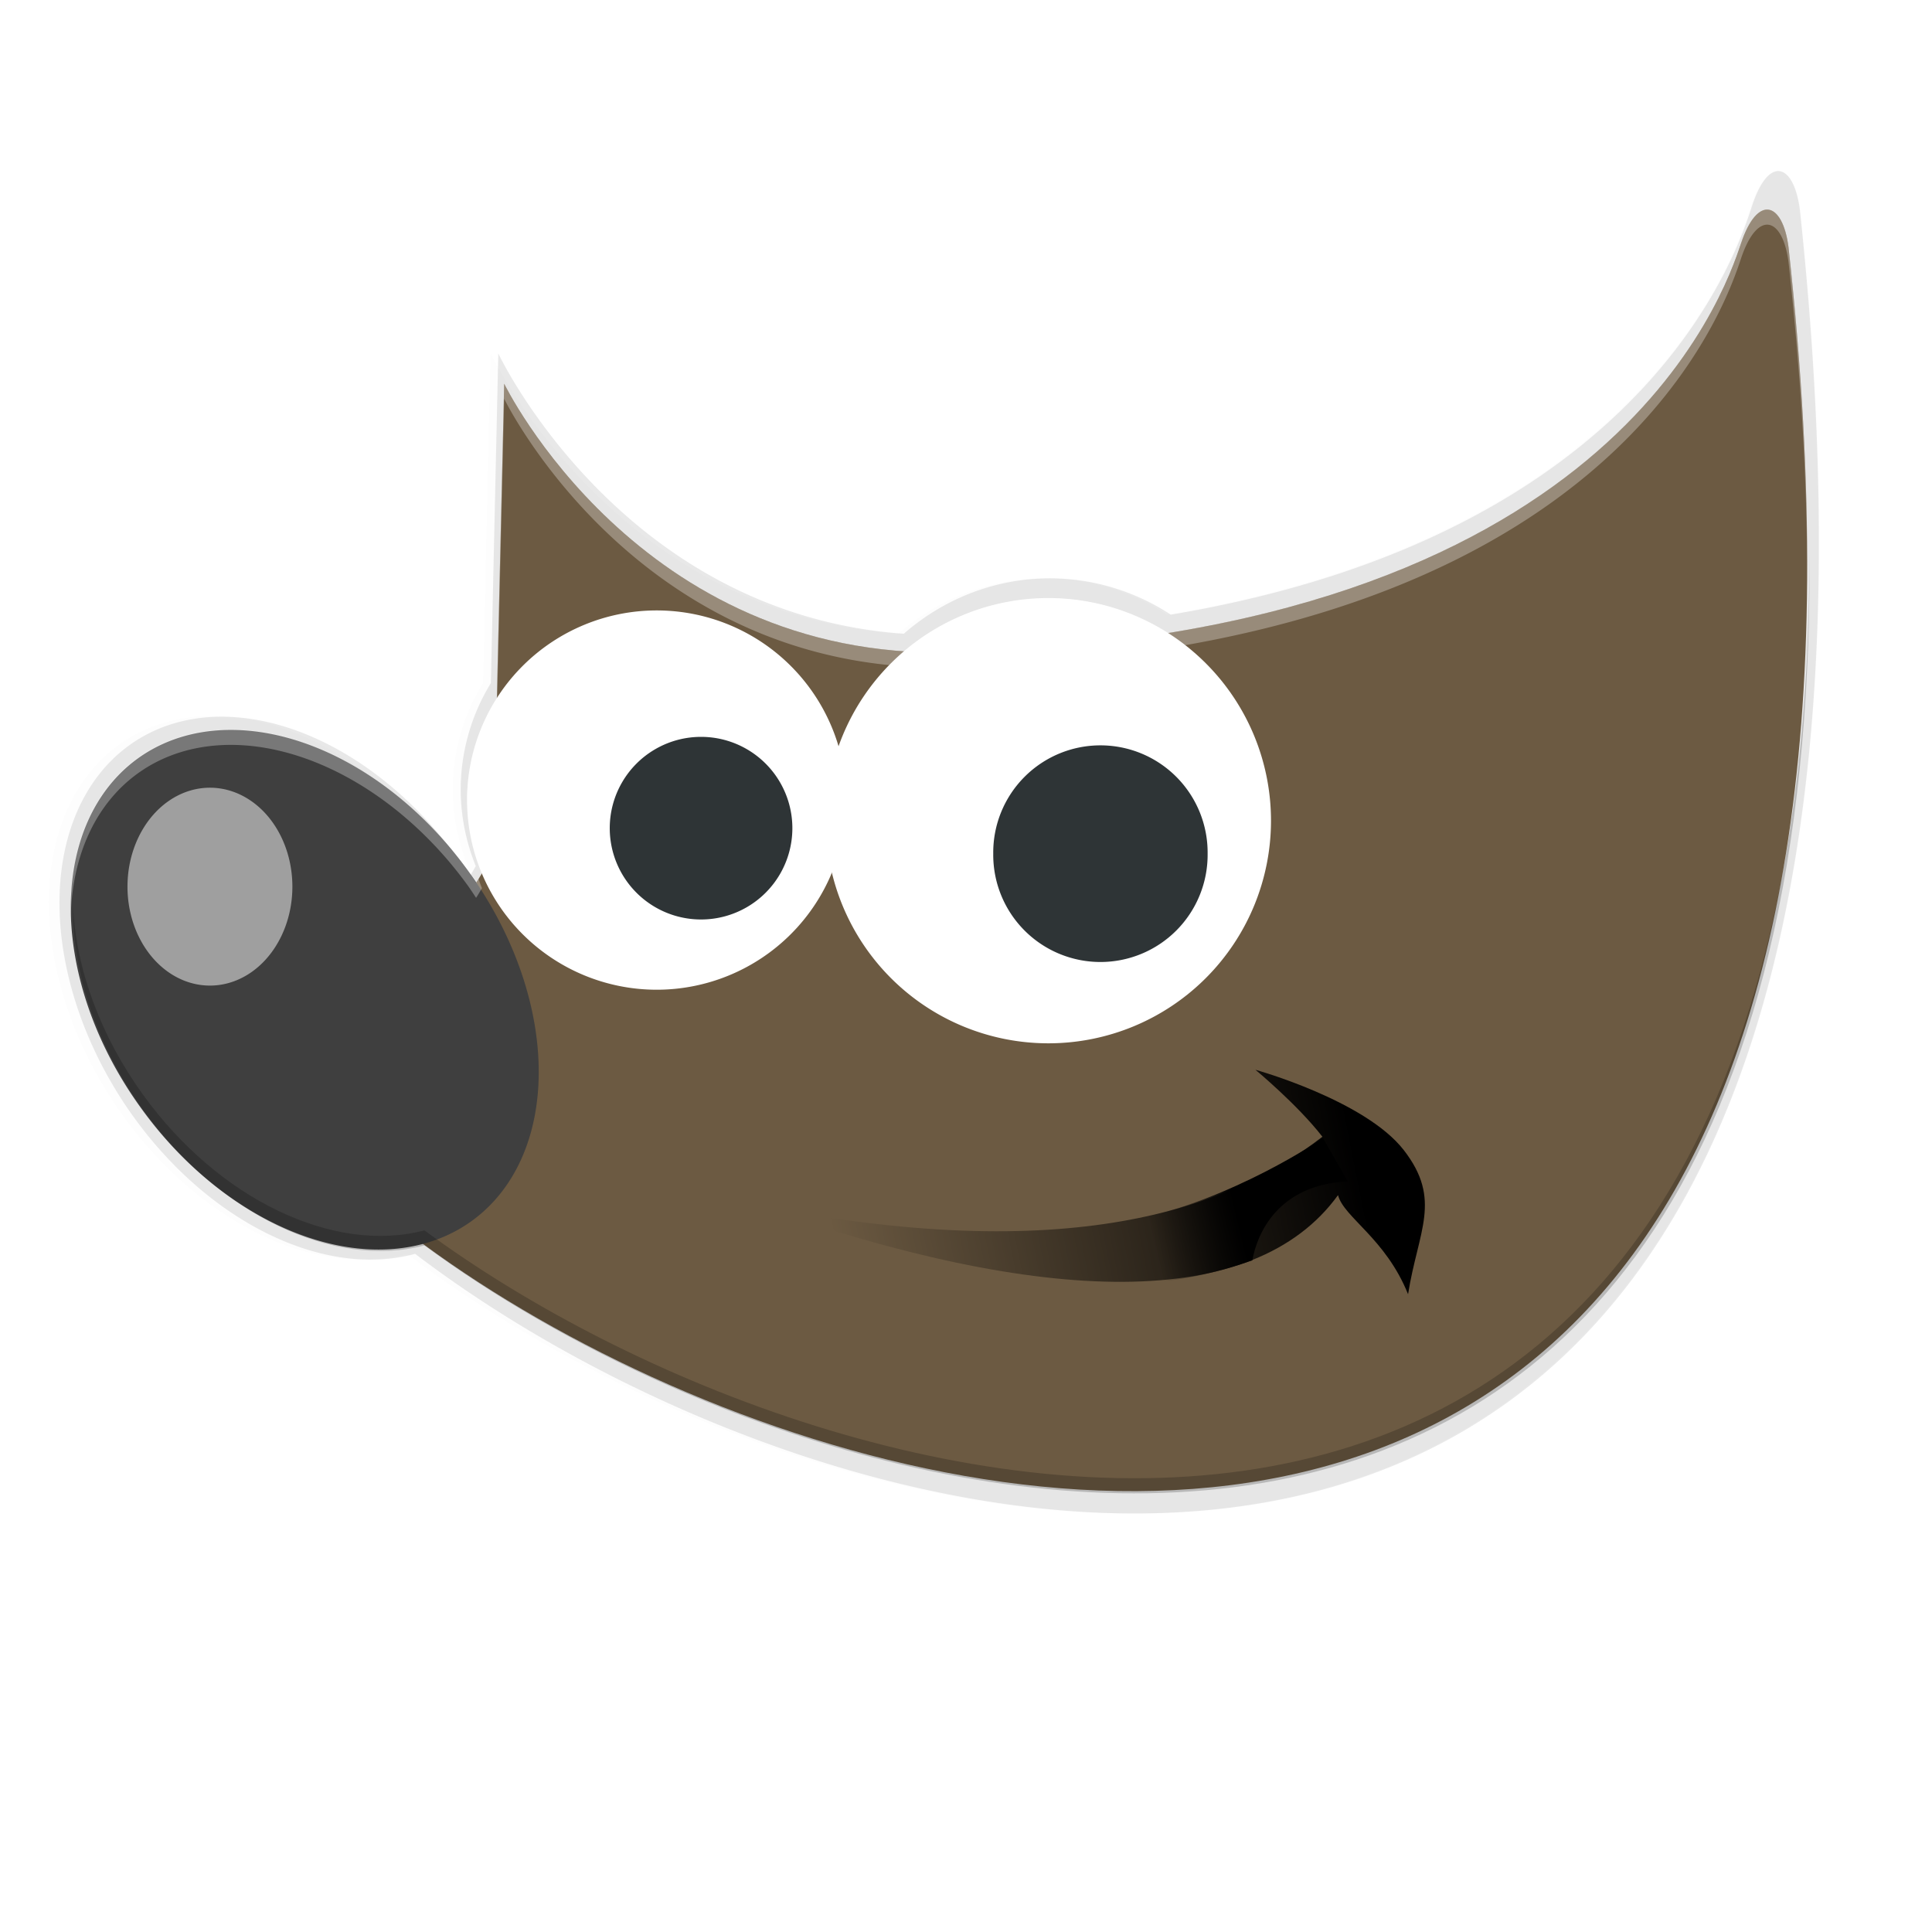 <?xml version="1.0" encoding="UTF-8" standalone="no"?>
<svg
   xmlns:dc="http://purl.org/dc/elements/1.1/"
   xmlns:cc="http://creativecommons.org/ns#"
   xmlns:rdf="http://www.w3.org/1999/02/22-rdf-syntax-ns#"
   xmlns:svg="http://www.w3.org/2000/svg"
   xmlns="http://www.w3.org/2000/svg"
   xmlns:xlink="http://www.w3.org/1999/xlink"
   xmlns:sodipodi="http://sodipodi.sourceforge.net/DTD/sodipodi-0.dtd"
   xmlns:inkscape="http://www.inkscape.org/namespaces/inkscape"
   width="256"
   height="256"
   version="1.0"
   id="svg169"
   sodipodi:docname="gimp.svg"
   inkscape:version="0.92.4 (5da689c313, 2019-01-14)">
  <sodipodi:namedview
     pagecolor="#ffffff"
     bordercolor="#666666"
     borderopacity="1"
     objecttolerance="10"
     gridtolerance="10"
     guidetolerance="10"
     inkscape:pageopacity="0"
     inkscape:pageshadow="2"
     inkscape:window-width="854"
     inkscape:window-height="480"
     id="namedview171"
     showgrid="false"
     inkscape:zoom="0.921875"
     inkscape:cx="128"
     inkscape:cy="128"
     inkscape:window-x="0"
     inkscape:window-y="27"
     inkscape:window-maximized="0"
     inkscape:current-layer="g155" />
  <defs
     id="defs131">
    <linearGradient
       id="linearGradient8542">
      <stop
         style="stop-color:#5b676b"
         id="stop8544"
         offset="0" />
      <stop
         style="stop-color:#141718"
         id="stop8546"
         offset="1" />
    </linearGradient>
    <linearGradient
       id="linearGradient8534">
      <stop
         id="stop8536"
         offset="0" />
      <stop
         style="stop-opacity:0"
         id="stop8538"
         offset="1" />
    </linearGradient>
    <linearGradient
       id="linearGradient8524">
      <stop
         style="stop-color:white"
         id="stop8526"
         offset="0" />
      <stop
         style="stop-color:white;stop-opacity:0"
         id="stop8528"
         offset="1" />
    </linearGradient>
    <linearGradient
       id="linearGradient2446">
      <stop
         style="stop-color:white"
         id="stop2448"
         offset="0" />
      <stop
         style="stop-color:white;stop-opacity:0"
         id="stop2450"
         offset="1" />
    </linearGradient>
    <linearGradient
       id="linearGradient2452"
       x1="13.236"
       x2="7.752"
       y1="37.752"
       y2="42.282"
       gradientTransform="matrix(1.431,0.749,-0.749,1.431,-13.23,83.159)"
       gradientUnits="userSpaceOnUse"
       xlink:href="#linearGradient2446" />
    <linearGradient
       id="linearGradient6963">
      <stop
         style="stop-color:#696969"
         id="stop6965"
         offset="0" />
      <stop
         id="stop6967"
         offset="1" />
    </linearGradient>
    <radialGradient
       id="radialGradient6969"
       cx="15.415"
       cy="35.357"
       r="7.579"
       fx="15.415"
       fy="35.357"
       gradientTransform="matrix(2.981,0,0,2.905,-69.064,30.289)"
       gradientUnits="userSpaceOnUse"
       xlink:href="#linearGradient6963" />
    <linearGradient
       id="linearGradient6939">
      <stop
         style="stop-color:#bdbdbd"
         id="stop6941"
         offset="0" />
      <stop
         style="stop-color:#e2e2e2"
         id="stop6947"
         offset=".333" />
      <stop
         style="stop-color:#a3a3a3"
         id="stop6949"
         offset=".667" />
      <stop
         style="stop-color:#ddd"
         id="stop6943"
         offset="1" />
    </linearGradient>
    <linearGradient
       id="linearGradient6945"
       x1="19.395"
       x2="23.109"
       y1="30.001"
       y2="33.439"
       gradientTransform="matrix(1.896,0,0,1.896,-52.08,67.358)"
       gradientUnits="userSpaceOnUse"
       xlink:href="#linearGradient6939" />
    <linearGradient
       id="linearGradient6951">
      <stop
         style="stop-color:#6e3d09"
         id="stop6953"
         offset="0" />
      <stop
         style="stop-color:#ea8113"
         id="stop6959"
         offset=".242" />
      <stop
         style="stop-color:#5c3307"
         id="stop6961"
         offset=".621" />
      <stop
         style="stop-color:#e07c12"
         id="stop6955"
         offset="1" />
    </linearGradient>
    <linearGradient
       id="linearGradient6957"
       x1="37.018"
       x2="27.754"
       y1="19.24"
       y2="11.182"
       gradientTransform="matrix(1.896,0,0,1.896,-57.573,74.335)"
       gradientUnits="userSpaceOnUse"
       xlink:href="#linearGradient6951" />
    <linearGradient
       id="linearGradient6500">
      <stop
         style="stop-color:#857c63"
         id="stop6502"
         offset="0" />
      <stop
         style="stop-color:#221f19"
         id="stop6504"
         offset="1" />
    </linearGradient>
    <linearGradient
       id="linearGradient6492">
      <stop
         id="stop6494"
         offset="0" />
      <stop
         style="stop-opacity:0"
         id="stop6496"
         offset="1" />
    </linearGradient>
    <linearGradient
       id="linearGradient6482">
      <stop
         id="stop6484"
         offset="0" />
      <stop
         style="stop-opacity:0"
         id="stop6486"
         offset="1" />
    </linearGradient>
    <linearGradient
       id="linearGradient6468">
      <stop
         style="stop-color:white"
         id="stop6470"
         offset="0" />
      <stop
         style="stop-color:#b9b9b0"
         id="stop6472"
         offset="1" />
    </linearGradient>
    <linearGradient
       id="linearGradient6452">
      <stop
         style="stop-color:white"
         id="stop6454"
         offset="0" />
      <stop
         style="stop-color:white;stop-opacity:0"
         id="stop6456"
         offset="1" />
    </linearGradient>
    <linearGradient
       id="linearGradient6458"
       x1="6.305"
       x2="5.985"
       y1="23.362"
       y2="31.57"
       gradientTransform="matrix(0.81,-0.625,0.607,0.834,-15.48,6.492)"
       gradientUnits="userSpaceOnUse"
       xlink:href="#linearGradient6452" />
    <radialGradient
       id="radialGradient6474"
       cx="69.473"
       cy="19.598"
       r="3.515"
       fx="69.473"
       fy="19.598"
       gradientTransform="matrix(3.749,0,0,3.749,-217.336,-87.155)"
       gradientUnits="userSpaceOnUse"
       xlink:href="#linearGradient6468" />
    <radialGradient
       id="radialGradient6498"
       cx="23"
       cy="33.938"
       r="18.25"
       fx="23"
       fy="33.938"
       gradientTransform="matrix(1,0,0,0.284,0,24.291)"
       gradientUnits="userSpaceOnUse"
       xlink:href="#linearGradient6492" />
    <linearGradient
       id="linearGradient8530"
       x1="14.969"
       x2="39.525"
       y1="19.111"
       y2="46.986"
       gradientTransform="matrix(1.005,0,0,1.039,-2.8,-9.26)"
       gradientUnits="userSpaceOnUse"
       xlink:href="#linearGradient8524" />
    <radialGradient
       id="radialGradient8548"
       cx="6.024"
       cy="25.271"
       r="4.831"
       fx="6.024"
       fy="25.271"
       gradientTransform="matrix(1.512,-0.873,1.019,1.764,-25.035,-43.807)"
       gradientUnits="userSpaceOnUse"
       xlink:href="#linearGradient8542" />
    <linearGradient
       id="linearGradient4330"
       x1="26.163"
       x2="24.329"
       y1="30.543"
       y2="30.985"
       gradientTransform="matrix(2.007,0,0,2.007,-1.7,-55.44)"
       gradientUnits="userSpaceOnUse"
       xlink:href="#linearGradient8534" />
    <linearGradient
       id="linearGradient4351"
       x1="32.35"
       x2="21.213"
       y1="28.083"
       y2="30.293"
       gradientTransform="matrix(2.007,0,0,2.007,-9.401,-54.746)"
       gradientUnits="userSpaceOnUse"
       xlink:href="#linearGradient6482" />
    <radialGradient
       id="radialGradient4354"
       cx="18.558"
       cy="22.3"
       r="19.229"
       fx="18.558"
       fy="22.3"
       gradientTransform="matrix(3.36,0,0,2.458,-29.639,-61.252)"
       gradientUnits="userSpaceOnUse"
       xlink:href="#linearGradient6500" />
    <radialGradient
       id="radialGradient4363"
       cx="69.473"
       cy="19.598"
       r="3.515"
       fx="69.473"
       fy="19.598"
       gradientTransform="matrix(3.194,0,0,3.194,-194.668,-76.165)"
       gradientUnits="userSpaceOnUse"
       xlink:href="#linearGradient6468" />
    <linearGradient
       id="linearGradient954">
      <stop
         id="stop950"
         offset="0"
         style="stop-color:#faf8f6" />
      <stop
         id="stop952"
         offset="1"
         style="stop-color:#f1f0e9" />
    </linearGradient>
    <linearGradient
       id="linearGradient3790">
      <stop
         id="stop3802"
         offset="0"
         style="stop-color:#ddca97" />
      <stop
         style="stop-color:#a4966f"
         id="stop3808"
         offset=".573" />
      <stop
         style="stop-color:#363024"
         id="stop3794"
         offset="1" />
    </linearGradient>
    <linearGradient
       id="linearGradient6064">
      <stop
         id="stop6066"
         offset="0"
         style="stop-color:#837a66" />
      <stop
         id="stop6068"
         offset="1"
         style="stop-color:#5a5446;stop-opacity:0.431" />
    </linearGradient>
    <linearGradient
       id="linearGradient4231-4">
      <stop
         style="stop-color:#363024"
         id="stop4233-2"
         offset="0" />
      <stop
         style="stop-color:#bdb294;stop-opacity:0"
         id="stop4235-7"
         offset="1" />
    </linearGradient>
    <linearGradient
       id="linearGradient4231">
      <stop
         id="stop4355"
         offset="0"
         style="stop-color:#2a251b" />
      <stop
         style="stop-color:#bdb294;stop-opacity:0"
         id="stop4235"
         offset="1" />
    </linearGradient>
    <linearGradient
       id="linearGradient3937">
      <stop
         style="stop-color:#676150"
         id="stop3939"
         offset="0" />
      <stop
         style="stop-color:#5a5446;stop-opacity:0.087"
         id="stop3941"
         offset="1" />
    </linearGradient>
    <linearGradient
       id="linearGradient5140-7">
      <stop
         id="stop5142-8"
         offset="0"
         style="stop-color:#fdfdfd" />
      <stop
         style="stop-color:#ffffff"
         id="stop5144-6"
         offset=".382" />
      <stop
         style="stop-color:#d9d9d9"
         id="stop5146-5"
         offset=".739" />
      <stop
         id="stop5148-6"
         offset=".898"
         style="stop-color:#c5c5c5" />
      <stop
         id="stop5150-2"
         offset="1"
         style="stop-color:#eaeaea" />
    </linearGradient>
    <linearGradient
       id="linearGradient5240-6-7">
      <stop
         id="stop5248-9-0"
         offset="0"
         style="stop-color:#434e54" />
      <stop
         style="stop-color:#23292d"
         id="stop5244-3-19"
         offset="1" />
    </linearGradient>
    <linearGradient
       id="linearGradient5258-5-2">
      <stop
         id="stop5260-8-1"
         offset="0"
         style="stop-color:#000000" />
      <stop
         style="stop-color:#434e54"
         id="stop5262-0-6"
         offset=".908" />
      <stop
         id="stop5264-4-0"
         offset="1"
         style="stop-color:#23292d" />
    </linearGradient>
    <linearGradient
       id="linearGradient5049-0">
      <stop
         style="stop-color:#ffffff"
         id="stop5051-9"
         offset="0" />
      <stop
         style="stop-color:#ffffff;stop-opacity:0.338"
         id="stop5053-1"
         offset="1" />
    </linearGradient>
    <linearGradient
       id="linearGradient5757">
      <stop
         style="stop-color:#7b8386"
         id="stop5759"
         offset="0" />
      <stop
         id="stop5767"
         offset=".435"
         style="stop-color:#24282a" />
      <stop
         id="stop5765"
         offset=".747"
         style="stop-color:#000000" />
      <stop
         style="stop-color:#000000"
         id="stop5769"
         offset=".898" />
      <stop
         id="stop5771"
         offset=".96"
         style="stop-color:#3d4143" />
      <stop
         style="stop-color:#7b8386"
         id="stop5761"
         offset="1" />
    </linearGradient>
    <linearGradient
       id="linearGradient5942">
      <stop
         style="stop-color:#b9c1c3"
         id="stop5944"
         offset="0" />
      <stop
         style="stop-color:#2b3132"
         id="stop5946"
         offset="1" />
    </linearGradient>
    <linearGradient
       id="linearGradient6280">
      <stop
         style="stop-color:#000000;stop-opacity:0"
         id="stop6282"
         offset="0" />
      <stop
         style="stop-color:#000000"
         id="stop6284"
         offset="1" />
    </linearGradient>
    <linearGradient
       id="linearGradient6392">
      <stop
         id="stop6394"
         offset="0"
         style="stop-color:#c5d914;stop-opacity:0.988" />
      <stop
         style="stop-color:#d27513;stop-opacity:0.988"
         id="stop8982"
         offset=".008" />
      <stop
         style="stop-color:#cc7112;stop-opacity:0.988"
         id="stop8980"
         offset=".017" />
      <stop
         style="stop-color:#bf6a11;stop-opacity:0.988"
         id="stop8978"
         offset=".033" />
      <stop
         style="stop-color:#a65c0e;stop-opacity:0.992"
         id="stop8976"
         offset=".066" />
      <stop
         style="stop-color:#734009"
         id="stop6396"
         offset=".133" />
      <stop
         id="stop6404"
         offset=".49"
         style="stop-color:#ce8e4c" />
      <stop
         style="stop-color:#eec69d"
         id="stop6398"
         offset=".631" />
      <stop
         style="stop-color:#f9d6b3"
         id="stop6400"
         offset=".713" />
      <stop
         id="stop6402"
         offset="1"
         style="stop-color:#d97914;stop-opacity:0.996" />
    </linearGradient>
    <linearGradient
       id="linearGradient6412">
      <stop
         style="stop-color:#575757"
         id="stop6414"
         offset="0" />
      <stop
         id="stop6424"
         offset=".076"
         style="stop-color:#b8b8b8" />
      <stop
         id="stop6422"
         offset=".242"
         style="stop-color:#a9a9a9" />
      <stop
         id="stop6420"
         offset=".694"
         style="stop-color:#fdfdfd" />
      <stop
         style="stop-color:#f4f4f4;stop-opacity:0.992"
         id="stop6426"
         offset=".797" />
      <stop
         style="stop-color:#c1c1c1;stop-opacity:0.988"
         id="stop6416"
         offset="1" />
    </linearGradient>
    <linearGradient
       id="linearGradient6492-6">
      <stop
         style="stop-color:#050505"
         id="stop6494-7"
         offset="0" />
      <stop
         id="stop6500"
         offset=".467"
         style="stop-color:#3f3f3f" />
      <stop
         style="stop-color:#7b7b7b"
         id="stop6502-5"
         offset=".734" />
      <stop
         id="stop6618"
         offset=".867"
         style="stop-color:#3d3d3d" />
      <stop
         style="stop-color:#000000"
         id="stop6496-3"
         offset="1" />
    </linearGradient>
    <linearGradient
       id="linearGradient4351-3"
       x1="32.35"
       x2="21.213"
       y1="28.083"
       y2="30.293"
       gradientTransform="matrix(3.949,0,0,3.949,74.617,-112.15)"
       gradientUnits="userSpaceOnUse"
       xlink:href="#linearGradient8534" />
    <linearGradient
       id="linearGradient4330-1"
       x1="26.163"
       x2="24.329"
       y1="30.543"
       y2="30.985"
       gradientTransform="matrix(3.949,0,0,3.949,89.768,-113.516)"
       gradientUnits="userSpaceOnUse"
       xlink:href="#linearGradient8534" />
    <filter
       style="color-interpolation-filters:sRGB"
       id="filter1138"
       width="1.021"
       height="1.028"
       x="-.01"
       y="-.01">
      <feGaussianBlur
         id="feGaussianBlur1140"
         stdDeviation=".66" />
    </filter>
  </defs>
  <g
     id="layer1"
     transform="matrix(2.493,0,0,2.493,12.941,127.941)">
    <g
       id="layer1-0"
       transform="matrix(0.558,0,0,0.558,-56.484,1.098)">
      <g
         transform="matrix(1.125,0,0,1.125,-6.707,17.378)"
         id="g165">
        <path
           d="m 238.342,-84.454 c -0.789,-0.125 -1.693,0.806 -2.408,2.999 -1.257,3.856 -9.134,27.808 -49.711,34.549 a 19.305,19.744 0 0 0 -22.841,1.617 c -24.249,-1.71 -34.697,-23.735 -34.697,-23.735 l -0.634,27.915 a 16.445,16.819 0 0 0 -2.582,9.015 16.445,16.819 0 0 0 1.289,6.473 c -0.158,0.284 -0.325,0.569 -0.508,0.856 a 25.044,17.647 56.009 0 0 -0.651,-0.994 25.044,17.647 56.009 1 0 -28.413,20.964 25.044,17.647 56.009 0 0 24.384,12.004 c 38.714,29.229 133.615,52.091 118.489,-88.333 -0.253,-2.028 -0.927,-3.207 -1.716,-3.331 z"
           transform="matrix(0.995,0,0,1,1.167,0)"
           style="opacity:0.1;fill:#1a1b1c;fill-rule:evenodd;filter:url(#filter1138)"
           id="path133" />
        <path
           style="opacity:0.1;fill:#1a1b1c;fill-rule:evenodd"
           d="m 238.377,-84.454 c -0.781,-0.125 -1.676,0.806 -2.383,2.999 -1.244,3.856 -9.039,27.808 -49.194,34.549 a 19.104,19.744 0 0 0 -22.603,1.617 C 140.2,-46.999 129.861,-69.023 129.861,-69.023 l -0.627,27.915 a 16.274,16.819 0 0 0 -2.555,9.015 16.274,16.819 0 0 0 1.275,6.473 c -0.157,0.284 -0.322,0.569 -0.502,0.856 A 24.963,17.519 56.826 0 0 126.807,-25.758 24.964,17.519 56.826 1 0 98.69,-4.794 24.963,17.519 56.826 0 0 122.82,7.21 c 38.311,29.229 132.224,52.091 117.255,-88.333 -0.25,-2.028 -0.917,-3.207 -1.698,-3.331 z"
           id="path135" />
        <g
           transform="translate(-0.379,-2.184)"
           id="g155">
          <path
             style="fill:#6c5a42;fill-rule:evenodd"
             d="m 130.738,-64.278 c 0,0 11.352,23.409 37.909,22.749 55.654,-1.396 65.413,-30.428 66.809,-34.617 1.396,-4.189 3.533,-3.554 4.027,0.317 18.151,164.757 -125.966,94.066 -131.085,66.005 28.623,-8.377 21.642,-24.434 21.642,-24.434 z"
             id="path137" />
          <path
             style="fill:url(#linearGradient4351-3);fill-rule:evenodd"
             d="m 151.919,5.22 c 26.613,5.323 40.166,0.387 48.098,-5.737 -2.094,-2.705 -5.672,-5.672 -5.672,-5.672 0,0 9.294,2.583 12.566,6.807 3.263,4.212 1.212,6.807 0.358,12.196 -1.901,-4.733 -5.45,-6.509 -5.93,-8.389 -7.133,9.861 -24.905,9.451 -49.419,0.796 z"
             id="path139" />
          <path
             style="fill:#ffffff;fill-rule:evenodd"
             d="m 159.71,-29.023 a 16.057,16.057 0 1 1 -32.114,0 16.057,16.057 0 1 1 32.114,0 z"
             id="path141" />
          <path
             style="fill:#3f3f3f;fill-rule:evenodd"
             d="M 127.724,-22.973 A 24.085,17.104 54.192 1 1 99.982,-2.959 24.085,17.104 54.192 1 1 127.724,-22.973 Z"
             id="path143" />
          <path
             style="fill:#2e3436;fill-rule:evenodd"
             d="m 155.139,-26.644 a 7.731,7.731 0 1 1 -15.462,0 7.731,7.731 0 1 1 15.462,0 z"
             id="path145" />
          <path
             style="fill:#9f9f9f;fill-rule:evenodd;fill-opacity:1"
             d="m 112.806,-21.693 a 6.981,8.377 0 1 1 -13.962,0 6.981,8.377 0 1 1 13.962,0 z"
             id="path147" />
          <path
             style="fill:#ffffff;fill-rule:evenodd"
             d="m 195.664,-27.278 a 18.849,18.849 0 1 1 -37.699,0 18.849,18.849 0 1 1 37.699,0 z"
             id="path149" />
          <path
             style="fill:#2e3436;fill-rule:evenodd"
             d="m 190.298,-24.485 a 9.076,9.076 0 1 1 -18.151,0 9.076,9.076 0 1 1 18.151,0 z"
             id="path151" />
          <path
             style="fill:url(#linearGradient4330-1);fill-rule:evenodd"
             d="m 180.611,11.817 c 5.913,0.565 11.254,-1.075 13.474,-1.872 0.388,-2.193 2.119,-6.403 8.08,-6.68 l -2.094,-3.665 c 0,0 -7.767,5.323 -16.057,6.894 z"
             id="path153" />
        </g>
        <g
           transform="translate(290.39,-1.988)"
           id="g159">
          <path
             style="fill:#ffffff;fill-rule:evenodd;opacity:0.3"
             d="m -52.961,-79.207 c -0.77,-0.119 -1.654,0.77 -2.352,2.865 -1.227,3.681 -8.919,26.545 -48.537,32.982 a 18.849,18.849 0 0 0 -22.306,1.544 c -23.676,-1.633 -33.875,-22.658 -33.875,-22.658 l -0.62,26.652 a 16.057,16.057 0 0 0 -2.521,8.603 16.057,16.057 0 0 0 0.028,0.513 16.057,16.057 0 0 1 2.494,-7.838 l 0.62,-26.652 c 0,0 10.2,21.024 33.875,22.658 a 18.849,18.849 0 0 1 22.306,-1.544 c 39.618,-6.436 47.31,-29.301 48.537,-32.982 0.698,-2.094 1.581,-2.984 2.352,-2.865 0.77,0.119 1.428,1.246 1.675,3.182 1.027,9.321 1.534,17.886 1.576,25.751 0.008,-8.213 -0.494,-17.199 -1.576,-27.029 -0.247,-1.936 -0.905,-3.063 -1.675,-3.182 z m -130.199,44.005 a 24.085,17.104 54.192 0 0 -13.571,16.067 24.085,17.104 54.192 0 1 33.686,-2.756 24.085,17.104 54.192 0 1 0.635,0.949 c 0.178,-0.274 0.341,-0.547 0.496,-0.819 a 16.057,16.057 0 0 1 -0.291,-0.796 c -0.069,0.113 -0.131,0.224 -0.205,0.337 a 24.085,17.104 54.192 0 0 -0.635,-0.949 24.085,17.104 54.192 0 0 -20.115,-12.033 z"
             id="path157" />
        </g>
        <g
           transform="translate(161.464,-3.555)"
           id="g163">
          <path
             style="fill:#020202;fill-rule:evenodd;opacity:0.2"
             d="M 79.416,-48.52 C 79.311,55.274 -2.83,34.637 -37.857,8.778 -45.559,10.812 -55.307,6.12 -61.661,-2.68 c -3.576,-4.923 -5.699,-10.629 -5.943,-15.971 -0.074,5.676 2.074,11.911 5.943,17.249 6.355,8.799 16.103,13.491 23.805,11.457 C -2.687,36.021 79.988,56.725 79.416,-48.52 Z"
             id="path161" />
        </g>
      </g>
    </g>
  </g>
</svg>
